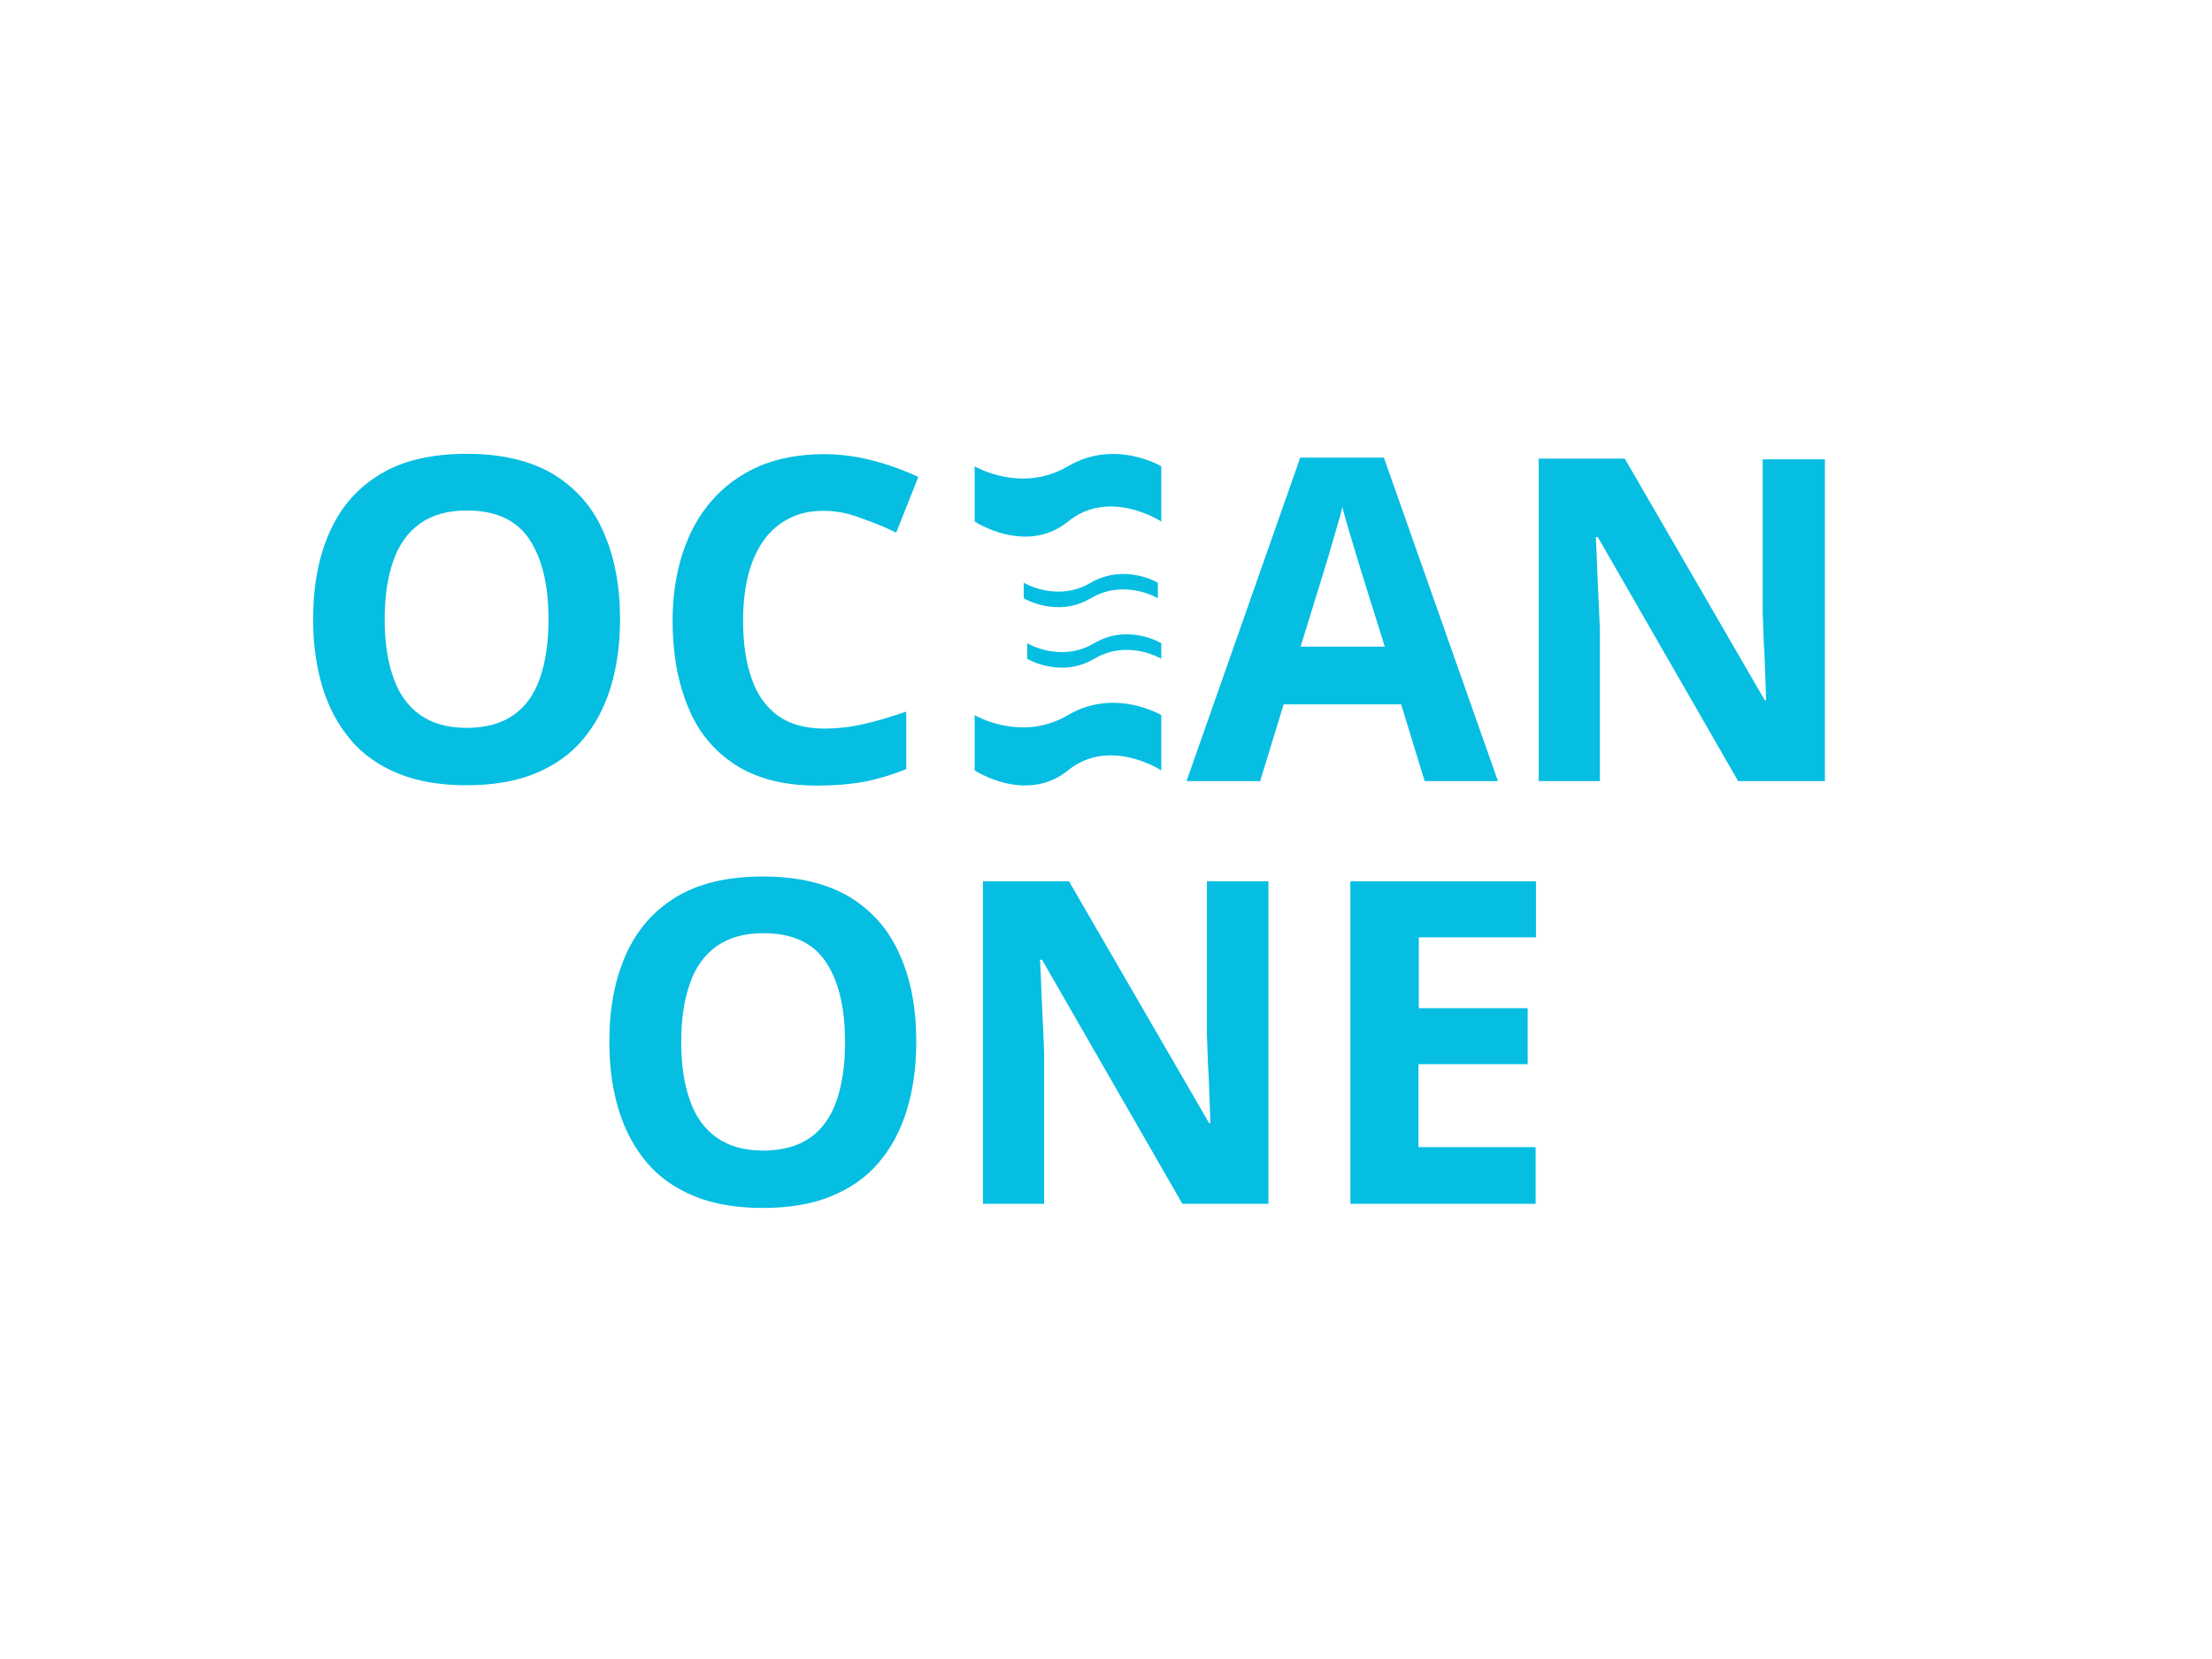 <?xml version="1.0" encoding="utf-8"?>
<!-- Generator: Adobe Illustrator 23.1.0, SVG Export Plug-In . SVG Version: 6.00 Build 0)  -->
<svg version="1.1" id="Layer_1" xmlns="http://www.w3.org/2000/svg" xmlns:xlink="http://www.w3.org/1999/xlink" x="0px" y="0px"
	 viewBox="0 0 640 480" style="enable-background:new 0 0 640 480;" xml:space="preserve">
<style type="text/css">
	.st0{fill:#06BEE1;}
</style>
<path class="st0" d="M179.4,179.2c0,7.2-0.9,13.7-2.7,19.6c-1.8,5.9-4.5,11-8.1,15.2c-3.6,4.3-8.2,7.5-13.8,9.8
	c-5.6,2.3-12.2,3.4-19.8,3.4c-7.6,0-14.2-1.1-19.8-3.4c-5.6-2.3-10.2-5.5-13.8-9.8c-3.6-4.3-6.3-9.3-8.1-15.2
	c-1.8-5.9-2.7-12.5-2.7-19.7c0-9.7,1.6-18.1,4.8-25.2c3.2-7.2,8-12.7,14.6-16.7c6.6-4,15-5.9,25.1-5.9c10.1,0,18.4,2,25,5.9
	c6.5,4,11.4,9.5,14.5,16.7C177.8,161.1,179.4,169.5,179.4,179.2z M111.3,179.2c0,6.5,0.8,12.1,2.5,16.8c1.6,4.7,4.2,8.3,7.7,10.8
	c3.5,2.5,8,3.8,13.5,3.8c5.6,0,10.2-1.3,13.7-3.8c3.5-2.5,6-6.1,7.6-10.8c1.6-4.7,2.4-10.3,2.4-16.8c0-9.8-1.8-17.5-5.5-23.1
	c-3.7-5.6-9.7-8.4-18.1-8.4c-5.6,0-10.1,1.3-13.6,3.8c-3.5,2.5-6.1,6.1-7.7,10.8C112.1,167,111.3,172.7,111.3,179.2z"/>
<path class="st0" d="M238.3,147.8c-3.8,0-7.1,0.7-10,2.2c-2.9,1.5-5.4,3.6-7.3,6.3c-2,2.8-3.5,6.1-4.5,10c-1,3.9-1.5,8.3-1.5,13.2
	c0,6.6,0.8,12.2,2.5,16.9c1.6,4.7,4.2,8.2,7.6,10.7c3.4,2.4,7.9,3.7,13.3,3.7c3.8,0,7.6-0.4,11.4-1.3c3.8-0.8,7.9-2.1,12.4-3.6v16.6
	c-4.1,1.7-8.2,2.9-12.2,3.7c-4,0.7-8.5,1.1-13.5,1.1c-9.6,0-17.5-2-23.7-6c-6.2-4-10.8-9.5-13.7-16.7c-3-7.2-4.5-15.5-4.5-25.1
	c0-7.1,1-13.5,2.9-19.4c1.9-5.9,4.7-11,8.4-15.2c3.7-4.3,8.3-7.6,13.7-10c5.4-2.3,11.7-3.5,18.8-3.5c4.6,0,9.3,0.6,13.9,1.8
	c4.7,1.2,9.1,2.8,13.4,4.8l-6.4,16.1c-3.5-1.7-7-3.1-10.5-4.3C245.2,148.4,241.7,147.8,238.3,147.8z"/>
<path class="st0" d="M412.2,226l-6.8-22.2h-34l-6.8,22.2h-21.3l32.9-93.6h24.2l33,93.6H412.2z M400.7,187.2l-6.8-21.7
	c-0.4-1.4-1-3.3-1.7-5.6c-0.7-2.3-1.4-4.6-2.1-7c-0.7-2.4-1.3-4.4-1.7-6.2c-0.4,1.7-1,3.9-1.8,6.5c-0.7,2.6-1.5,5-2.1,7.3
	c-0.7,2.3-1.2,3.9-1.5,4.9l-6.7,21.7H400.7z"/>
<path class="st0" d="M528,226h-25.1l-40.6-70.6h-0.6c0.2,2.9,0.3,5.9,0.4,8.9c0.1,3,0.3,5.9,0.4,8.9c0.1,3,0.3,5.9,0.4,8.9V226
	h-17.7v-93.3h24.9l40.5,69.9h0.4c-0.1-2.9-0.2-5.8-0.3-8.6c-0.1-2.8-0.2-5.7-0.4-8.5c-0.1-2.8-0.2-5.7-0.3-8.5v-44.1H528V226z"/>
<path class="st0" d="M265.1,301.5c0,7.2-0.9,13.7-2.7,19.6c-1.8,5.9-4.5,11-8.1,15.2c-3.6,4.3-8.2,7.5-13.8,9.8
	c-5.6,2.3-12.2,3.4-19.8,3.4c-7.6,0-14.2-1.1-19.8-3.4c-5.6-2.3-10.2-5.5-13.8-9.8c-3.6-4.3-6.3-9.3-8.1-15.2
	c-1.8-5.9-2.7-12.5-2.7-19.7c0-9.7,1.6-18.1,4.8-25.2c3.2-7.2,8-12.7,14.6-16.7c6.6-4,15-5.9,25.1-5.9c10.1,0,18.4,2,25,5.9
	c6.5,4,11.4,9.5,14.5,16.7C263.6,283.4,265.1,291.8,265.1,301.5z M197.1,301.5c0,6.5,0.8,12.1,2.5,16.8c1.6,4.7,4.2,8.3,7.7,10.8
	c3.5,2.5,8,3.8,13.5,3.8c5.6,0,10.2-1.3,13.7-3.8c3.5-2.5,6-6.1,7.6-10.8c1.6-4.7,2.4-10.3,2.4-16.8c0-9.8-1.8-17.5-5.5-23.1
	c-3.7-5.6-9.7-8.4-18.1-8.4c-5.6,0-10.1,1.3-13.6,3.8c-3.5,2.5-6.1,6.1-7.7,10.8C197.9,289.4,197.1,295,197.1,301.5z"/>
<path class="st0" d="M367.2,348.3h-25.1l-40.6-70.6h-0.6c0.2,2.9,0.3,5.9,0.4,8.9c0.1,3,0.3,5.9,0.4,8.9c0.1,3,0.3,5.9,0.4,8.9v43.9
	h-17.7V255h24.9l40.5,69.9h0.4c-0.1-2.9-0.2-5.8-0.3-8.6c-0.1-2.8-0.2-5.7-0.4-8.5c-0.1-2.8-0.2-5.7-0.3-8.5V255h17.8V348.3z"/>
<path class="st0" d="M444.4,348.3h-53.7V255h53.7v16.2h-33.9v20.5H442v16.2h-31.6v24h33.9V348.3z"/>
<path class="st0" d="M282,150.9c0,0,14.9,9.8,27,0c12.1-9.8,27,0,27,0v-16c0,0-13.4-8-27,0s-27,0-27,0V150.9z"/>
<path class="st0" d="M282,222.9c0,0,14.9,9.8,27,0c12.1-9.8,27,0,27,0v-16c0,0-13.4-8-27,0s-27,0-27,0V222.9z"/>
<path class="st0" d="M315.6,168.6c-9.8,5.8-19.4,0-19.4,0v4.5c0,0,9.6,5.8,19.4,0s19.4,0,19.4,0v-4.5
	C335.1,168.6,325.4,162.9,315.6,168.6z"/>
<path class="st0" d="M316.6,186.1c-9.8,5.8-19.4,0-19.4,0v4.5c0,0,9.6,5.8,19.4,0c9.8-5.8,19.4,0,19.4,0v-4.5
	C336,186.1,326.4,180.3,316.6,186.1z"/>
</svg>
